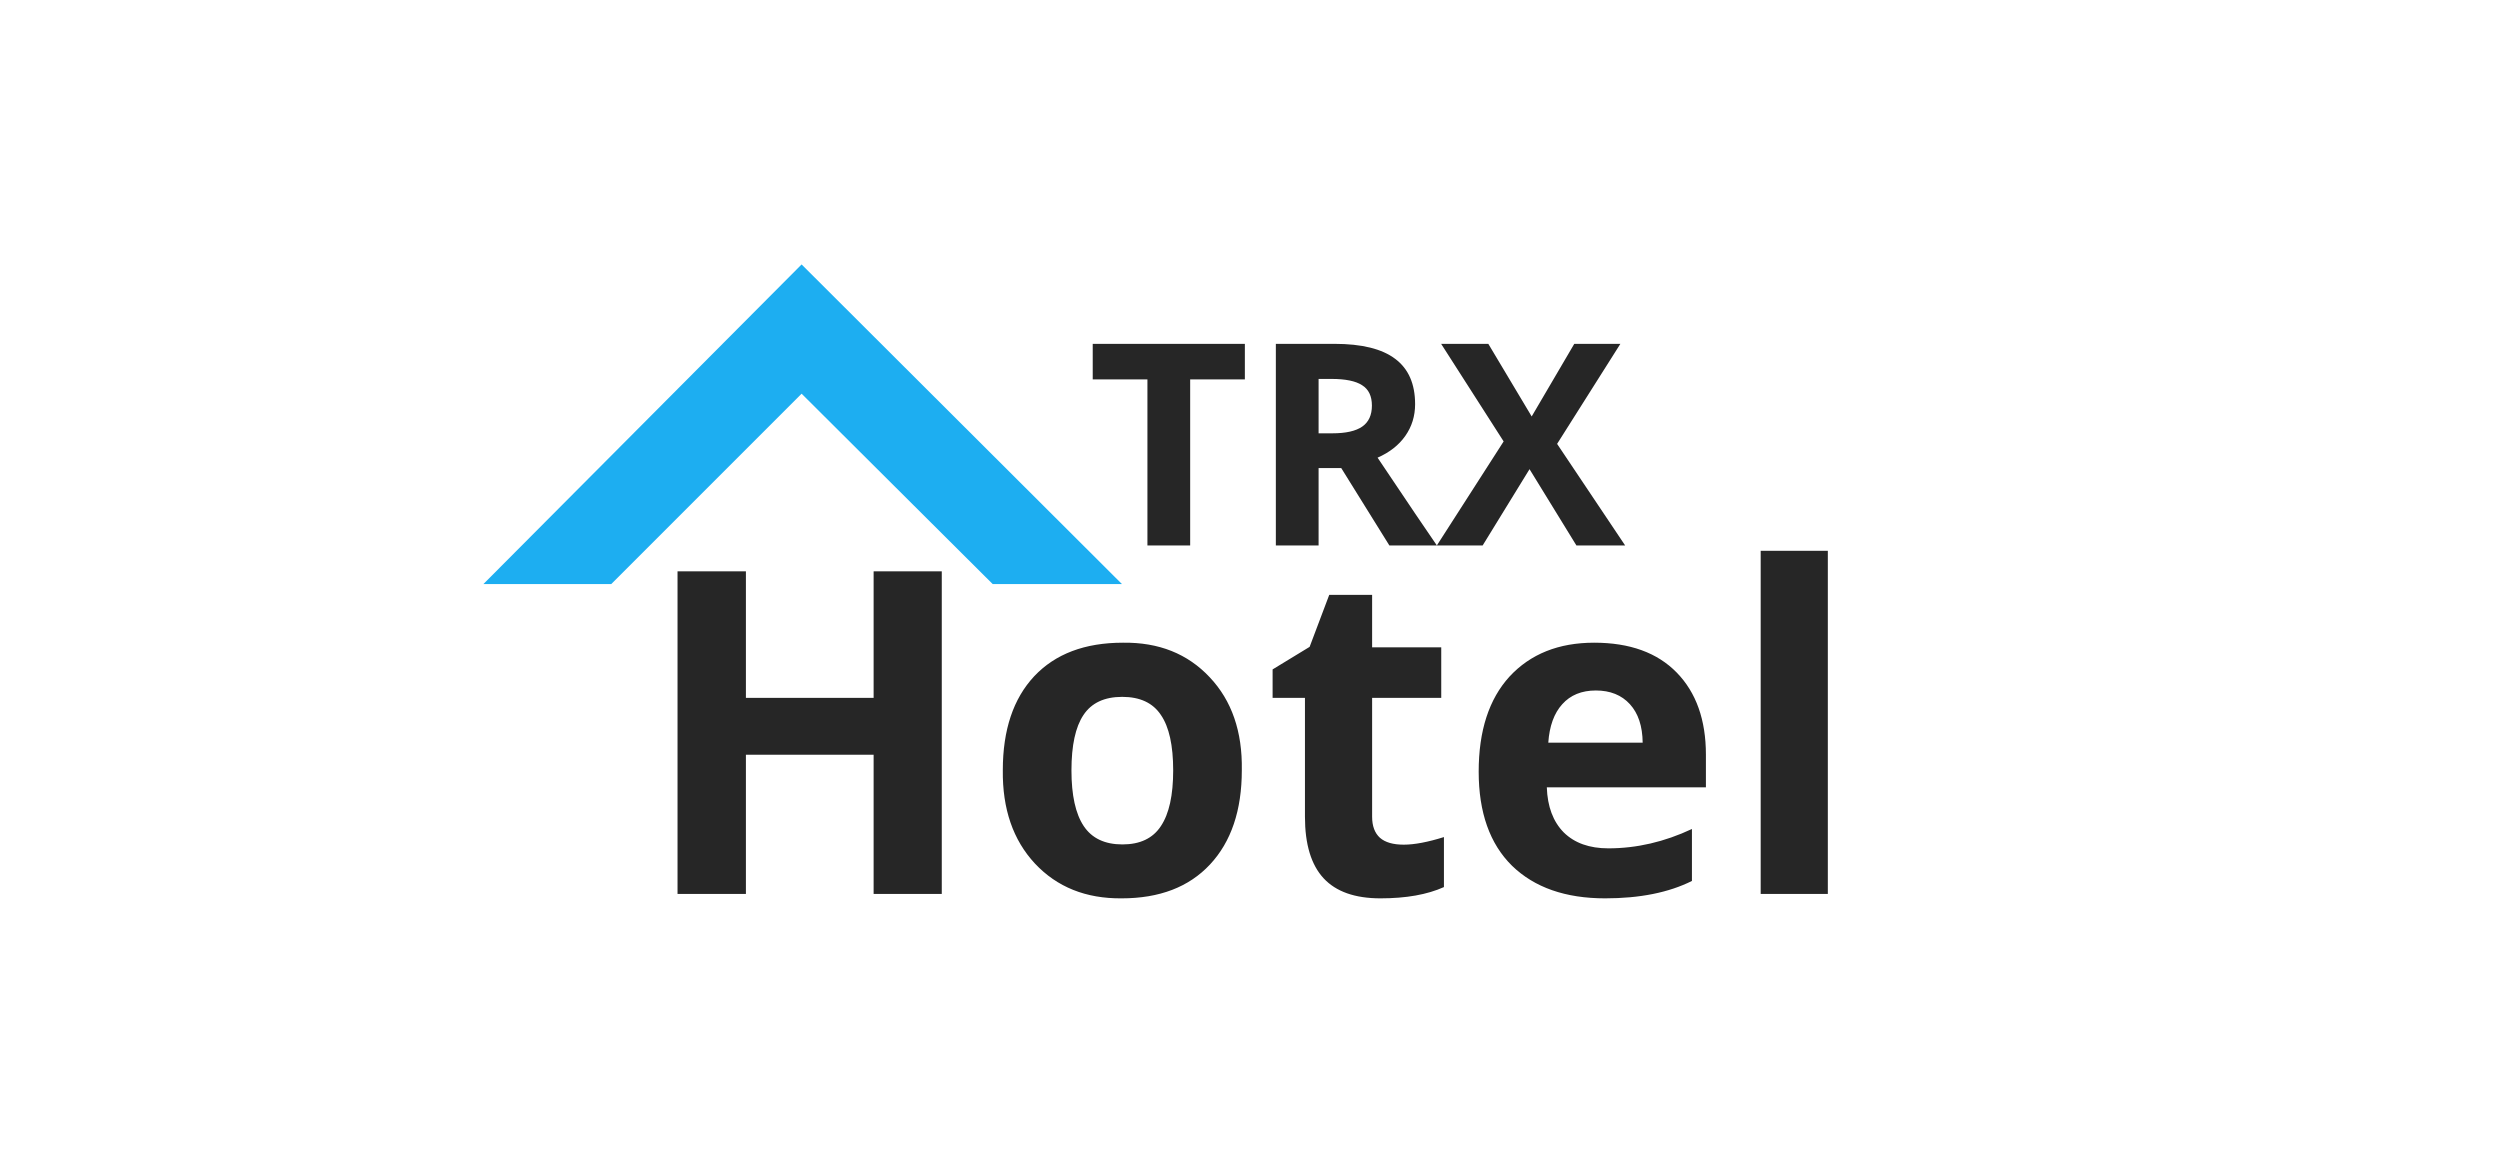 <svg width="165" height="76" viewBox="0 0 165 76" fill="none" xmlns="http://www.w3.org/2000/svg">
<path d="M62.157 37.71V59H57.659V49.811H49.23V59H44.717V37.71H49.23V46.058H57.659V37.71H62.157ZM76.621 47.19C76.093 46.392 75.241 45.993 74.065 45.993C72.89 45.993 72.037 46.392 71.509 47.19C70.981 47.977 70.716 49.196 70.716 50.846C70.716 52.486 70.986 53.71 71.525 54.519C72.064 55.328 72.917 55.732 74.081 55.732C75.246 55.732 76.093 55.328 76.621 54.519C77.161 53.71 77.43 52.486 77.43 50.846C77.43 49.196 77.161 47.977 76.621 47.19ZM74.114 42.418C76.476 42.385 78.385 43.146 79.841 44.699C81.297 46.241 82.003 48.285 81.96 50.83C81.96 53.483 81.259 55.559 79.857 57.059C78.466 58.547 76.524 59.291 74.033 59.291C71.671 59.313 69.762 58.547 68.306 56.994C66.861 55.441 66.154 53.386 66.186 50.83C66.186 48.177 66.877 46.112 68.257 44.634C69.649 43.156 71.601 42.418 74.114 42.418ZM90.56 53.904C90.56 54.519 90.733 54.983 91.078 55.295C91.423 55.597 91.946 55.748 92.647 55.748C93.348 55.748 94.233 55.581 95.3 55.247V58.547C94.2 59.043 92.804 59.291 91.11 59.291C89.428 59.291 88.177 58.849 87.357 57.965C86.537 57.08 86.127 55.727 86.127 53.904V46.058H83.992V44.181L86.435 42.693L87.729 39.263H90.56V42.725H95.122V46.058H90.56V53.904ZM108.416 49.018C108.405 47.929 108.125 47.082 107.575 46.478C107.025 45.874 106.275 45.572 105.326 45.572C104.388 45.572 103.649 45.874 103.109 46.478C102.57 47.072 102.263 47.918 102.187 49.018H108.416ZM111.668 58.143C110.136 58.908 108.227 59.291 105.941 59.291C103.32 59.291 101.271 58.574 99.793 57.139C98.326 55.694 97.593 53.623 97.593 50.927C97.593 48.231 98.272 46.139 99.631 44.65C101.012 43.162 102.872 42.418 105.213 42.418C107.564 42.418 109.381 43.075 110.665 44.391C111.948 45.707 112.59 47.514 112.59 49.811V51.963H102.09C102.133 53.235 102.505 54.227 103.207 54.939C103.918 55.64 104.9 55.991 106.151 55.991C108.017 55.991 109.856 55.565 111.668 54.713V58.143ZM120.637 36.351V59H116.205V36.351H120.637Z" fill="#262626"/>
<path d="M78.551 25.039V36H75.73V25.039H72.12V22.694H82.161V25.039H78.551ZM87.027 30.894V36H84.206V22.694H88.078C89.878 22.694 91.213 23.024 92.082 23.684C92.959 24.338 93.397 25.336 93.397 26.677C93.397 27.459 93.181 28.157 92.75 28.77C92.325 29.377 91.715 29.856 90.92 30.206C92.922 33.193 94.226 35.124 94.833 36H91.698L88.523 30.894H87.027ZM87.027 25.009V28.599H87.937C88.827 28.599 89.484 28.45 89.909 28.154C90.333 27.857 90.546 27.395 90.546 26.768C90.546 26.142 90.33 25.693 89.898 25.424C89.474 25.147 88.8 25.009 87.876 25.009H87.027ZM102.769 29.296L107.259 36H104.043L100.949 30.965L97.855 36H94.832L99.24 29.134L95.115 22.694H98.229L101.091 27.486L103.902 22.694H106.945L102.769 29.296Z" fill="#262626"/>
<path d="M52.906 25.984L40.344 38.547H31.906L52.906 17.453L74.047 38.547H65.516L52.906 25.984Z" fill="#1DAEF1"/>
</svg>
